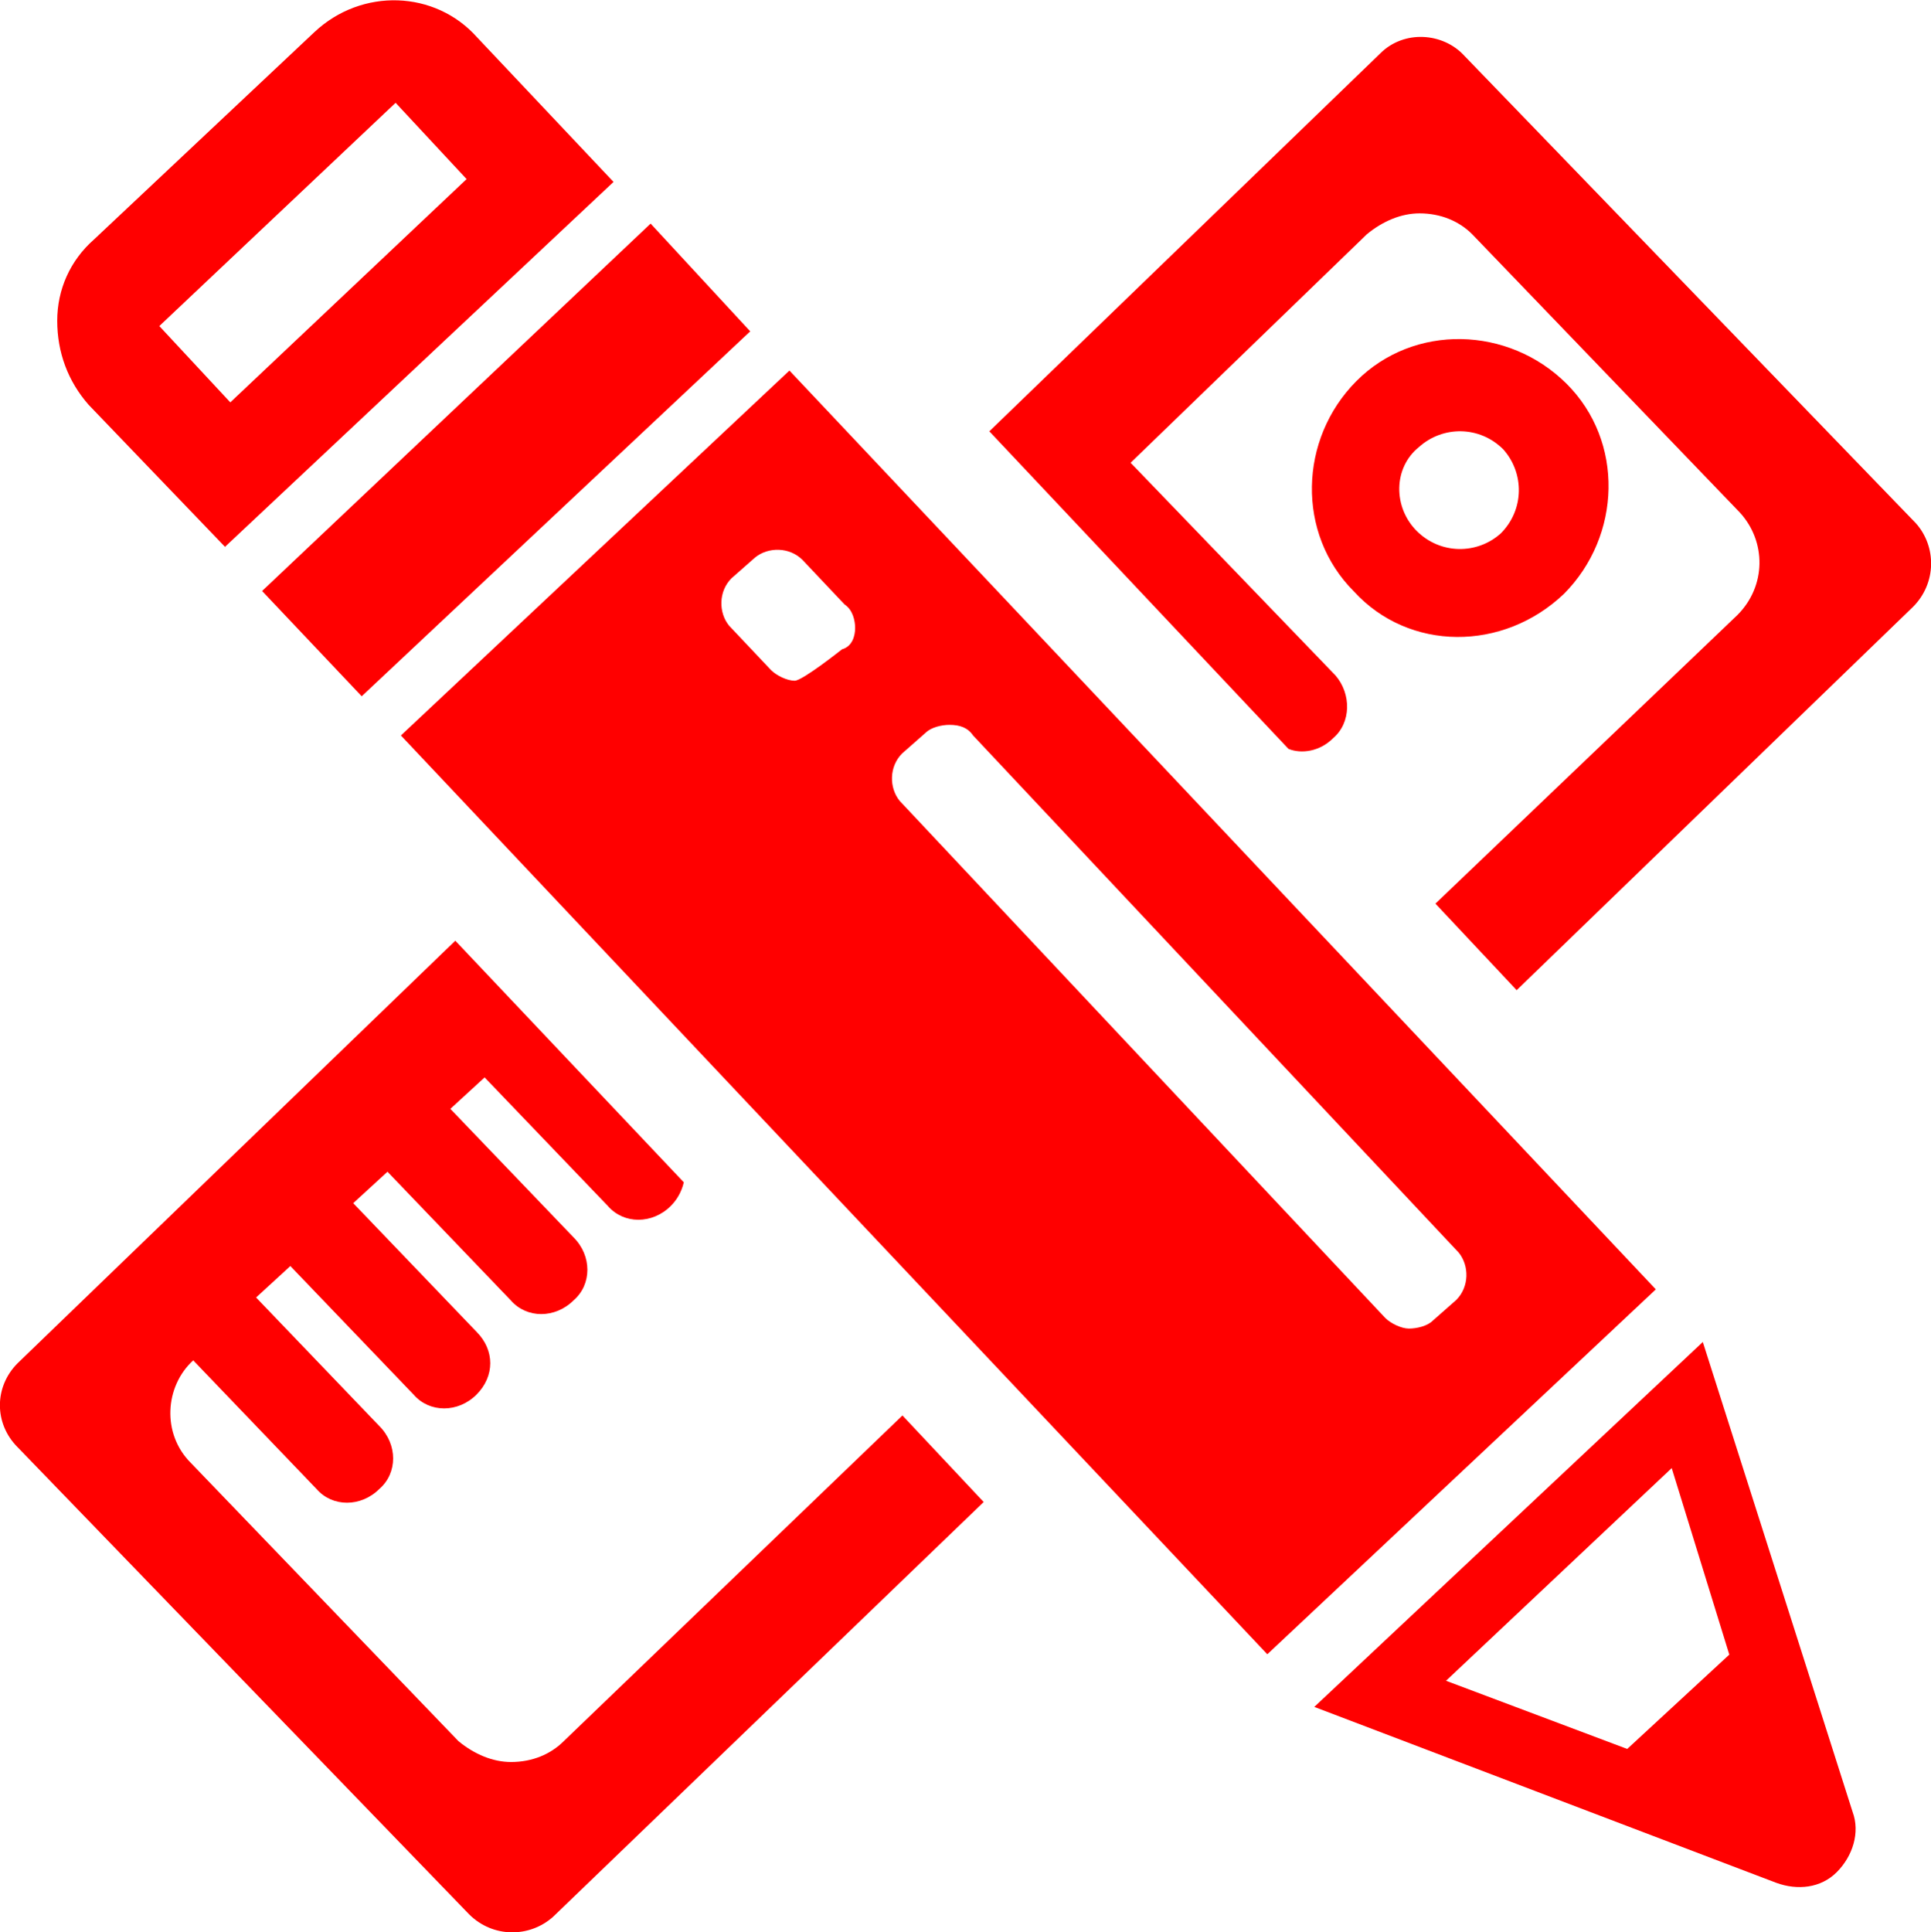 <?xml version="1.0" encoding="utf-8"?>
<!-- Generator: Adobe Illustrator 18.1.1, SVG Export Plug-In . SVG Version: 6.00 Build 0)  -->
<svg version="1.1" id="Capa_1" xmlns="http://www.w3.org/2000/svg" xmlns:xlink="http://www.w3.org/1999/xlink" x="0px" y="0px"
	 viewBox="147.6 24.1 546.7 547" enable-background="new 147.6 24.1 546.7 547" xml:space="preserve">
<g>
	<path fill="#FF0000" d="M689.2,195.9L577,304.4l-23-24.5l85.5-81.7c8.2-8.2,8.2-20.8,0.7-29l-75.8-78.8c-3.7-3.7-8.9-5.9-14.9-5.9
		c-5.2,0-10.4,2.2-14.9,5.9l-66.9,64.7l58,60.2c4.5,5.2,4.5,13.4-0.7,17.8c-3.7,3.7-8.9,4.5-12.6,3l-84.7-89.9l110.7-107
		c6.7-6.7,17.8-5.9,23.8,0.7l127.8,132.3C695.9,178.8,695.9,189.2,689.2,195.9z M307.2,517c-3.7,3.7-8.9,5.9-14.9,5.9
		c-5.2,0-10.4-2.2-14.9-5.9l-75.8-78.8c-8.2-8.2-7.4-21.6,0.7-29l34.9,36.4c4.5,5.2,12.6,5.2,17.8,0c5.2-4.5,5.2-12.6,0-17.8
		l-34.9-36.4l9.7-8.9l34.9,36.4c4.5,5.2,12.6,5.2,17.8,0c5.2-5.2,5.2-12.6,0-17.8l-34.9-36.4l9.7-8.9l34.9,36.4
		c4.5,5.2,12.6,5.2,17.8,0c5.2-4.5,5.2-12.6,0-17.8l-34.9-36.4l9.7-8.9l34.9,36.4c4.5,5.2,12.6,5.2,17.8,0c1.5-1.5,3-3.7,3.7-6.7
		l-64.7-68.4L152.6,410c-6.7,6.7-6.7,17.1,0,23.8L280.4,566c6.7,6.7,17.1,6.7,23.8,0.7l121.9-117.4l-23-24.5L307.2,517z
		 M530.9,191.5c-16.3-16.3-15.6-43.1,0.7-59.5s43.1-15.6,59.5,0.7s15.6,43.1-0.7,59.5C573.2,208.6,546.5,208.6,530.9,191.5z
		 M548.7,174.4c6.7,6.7,17.1,6.7,23.8,0.7c6.7-6.7,6.7-17.1,0.7-23.8c-6.7-6.7-17.1-6.7-23.8-0.7C542,156.5,542,167.7,548.7,174.4z
		 M616.4,389.1l-110,103.3L261.1,232.3l110-103.3L616.4,389.1z M389.7,201.9c0-2.2-0.7-5.2-3-6.7l-11.9-12.6
		c-3.7-3.7-9.7-3.7-13.4-0.7l-6.7,5.9c-3.7,3.7-3.7,9.7-0.7,13.4l11.9,12.6c1.5,1.5,4.5,3,6.7,3s13.4-8.9,13.4-8.9
		C388.9,207.1,389.7,204.1,389.7,201.9z M559.9,392.1c3.7-3.7,3.7-9.7,0.7-13.4L423.1,232.3c-1.5-2.2-3.7-3-6.7-3
		c-2.2,0-5.2,0.7-6.7,2.2l-6.7,5.9c-3.7,3.7-3.7,9.7-0.7,13.4l137.5,146.4c1.5,1.5,4.5,3,6.7,3s5.2-0.7,6.7-2.2L559.9,392.1z
		 M250,221.2l110-103.3l-28.2-30.5l-110,104L250,221.2z M172.7,138.7c-5.9-6.7-8.9-14.9-8.9-23.8s3.7-17.1,10.4-23l62.4-58.7
		c13.4-12.6,34.2-11.9,46.1,1.5l38.6,40.9l-110,103.3L172.7,138.7z M192.7,116.4l20.1,21.6l66.9-63.2l-20.1-21.6L192.7,116.4z
		 M672.1,537c2.2,5.9,0,12.6-4.5,17.1c-4.5,4.5-11.1,5.2-17.1,3l-130.8-49.8l110-103.3L672.1,537z M637.2,492.5l-16.3-52.8
		l-63.9,60.2l51.3,19.3L637.2,492.5z"/>
</g>
</svg>
